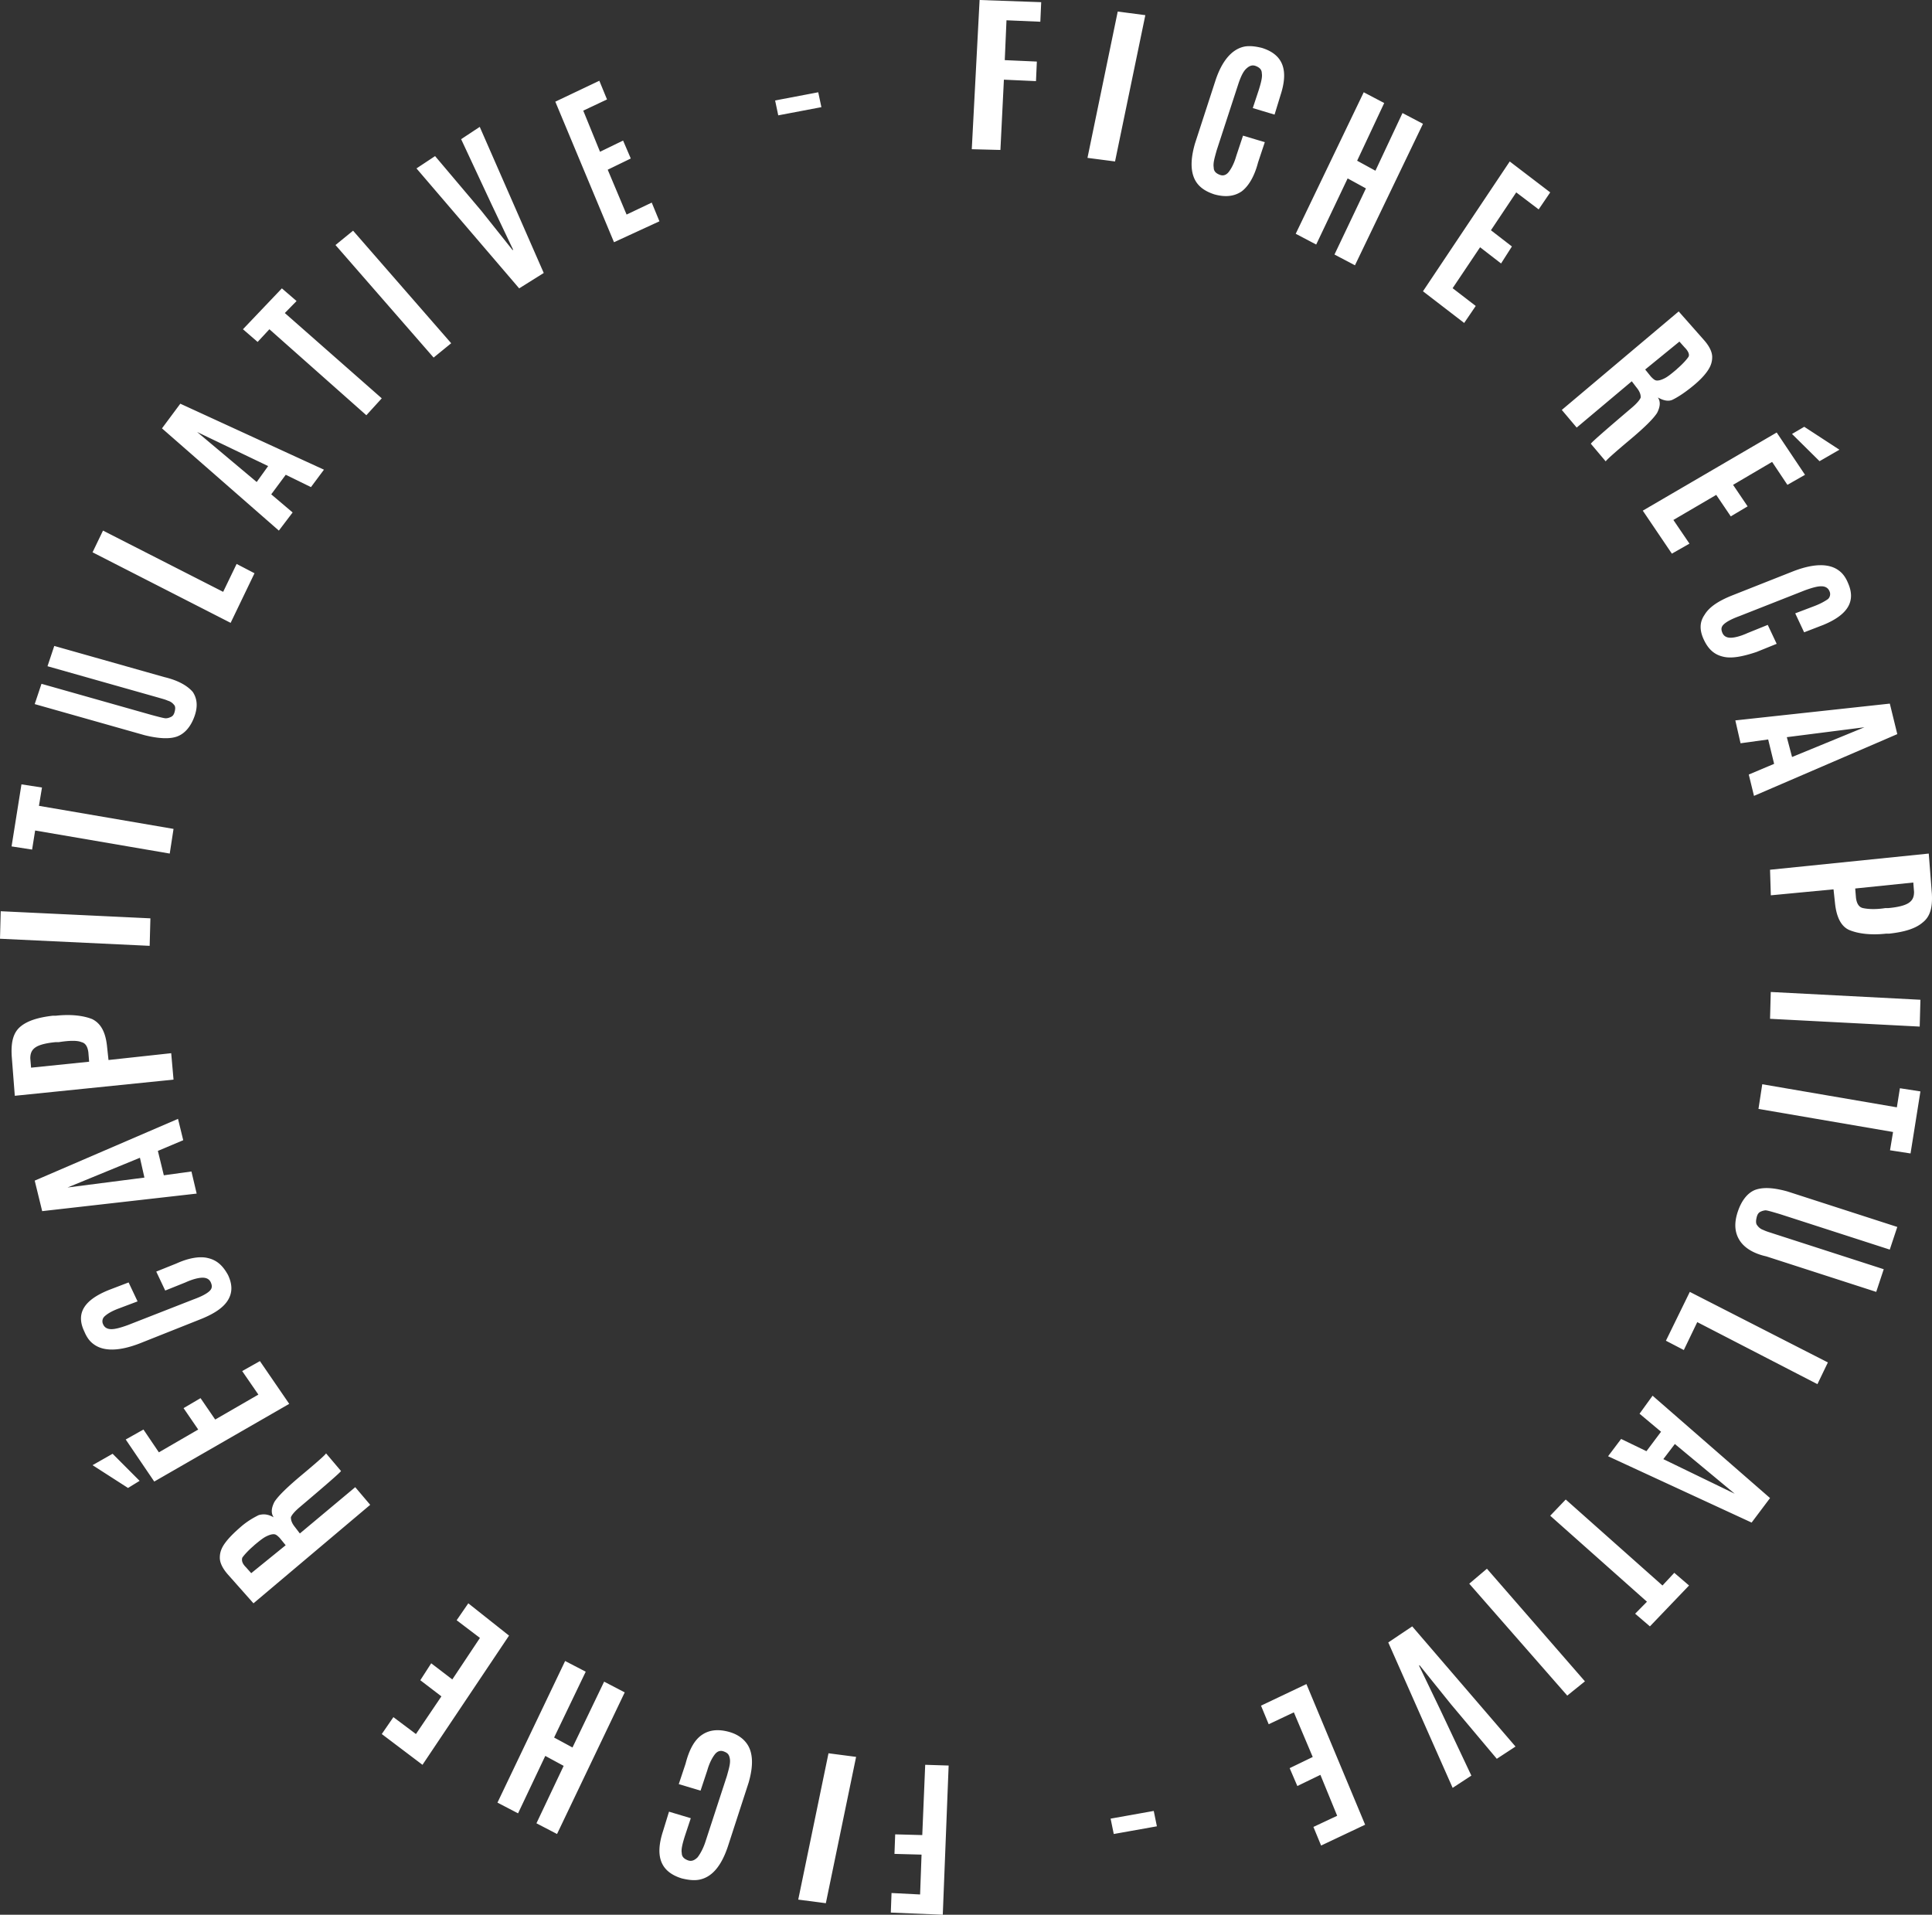 <svg xmlns="http://www.w3.org/2000/svg" width="112" height="111" viewBox="0 0 112 111">
    <rect x="0" y="0" width="112" height="111" fill="#333333" stroke="none"/>
    <g fill="#FFF" fill-rule="nonzero">
        <path d="M56.335 8.65L56.788 0l3.571.126-.05 1.134-1.962-.084-.1 2.31 1.86.083-.05 1.134-1.86-.084-.202 4.074zM63.042 9.152L64.796.67l1.6.209L64.64 9.36zM71.972 11.1c-.435.295-.958.337-1.568.17-.653-.211-1.045-.548-1.219-1.052-.174-.505-.13-1.135.087-1.892l1.176-3.616c.392-1.22 1.001-1.893 1.742-2.019.305-.042.61 0 .958.084 1.219.379 1.567 1.262 1.088 2.733l-.348 1.136-1.263-.379.348-1.05c.131-.421.218-.758.175-.968 0-.21-.131-.336-.349-.42-.217-.085-.392 0-.566.168-.174.168-.305.462-.435.84l-1.263 3.87c-.13.462-.218.756-.174 1.008 0 .21.13.337.348.42.218.085.392 0 .523-.167.13-.169.305-.463.435-.925l.392-1.178 1.263.379-.392 1.177c-.218.84-.566 1.388-.958 1.682zM75.114 13.552l3.943-8.203 1.187.624-1.569 3.344 1.06.58 1.569-3.344 1.187.624-3.943 8.203-1.187-.625 1.823-3.833-1.06-.58-1.823 3.834zM82.491 16.886l5.03-7.525 2.347 1.792-.67.986-1.3-.986-1.467 2.195 1.216.94-.629.986-1.216-.94-1.592 2.373 1.34 1.03-.67.986zM94.855 22.443l-.259-.34-3.194 2.684-.863-1.023 6.776-5.71 1.468 1.662c.302.341.474.682.474.98 0 .298-.086.554-.302.852-.215.299-.518.597-.95.938-.43.34-.776.554-1.035.682-.259.127-.561.042-.863-.128.172.255.13.554-.043.895-.216.34-.734.852-1.597 1.576-.864.725-1.338 1.15-1.382 1.236l-.863-1.023c.043-.085.82-.767 2.374-2.088.302-.255.475-.468.518-.596 0-.213-.086-.384-.259-.597zm.518-1.022l.345.426c.13.127.216.213.346.213.129 0 .259-.043.431-.128.173-.085.389-.256.69-.511l.044-.043c.345-.298.561-.554.647-.682.087-.128 0-.34-.215-.554l-.303-.34-1.985 1.619zM95.234 29.603l7.763-4.53 1.641 2.452-1.02.582-.887-1.33-2.263 1.33.843 1.247-.976.581-.843-1.246-2.484 1.454.932 1.372-1.02.581-1.686-2.493zm8.65-4.446l.71-.416 2.04 1.33-1.153.665-1.597-1.58zM99.895 38.069c-.517-.118-.861-.432-1.12-.981-.258-.55-.258-1.02.044-1.453.258-.431.775-.785 1.55-1.099l3.573-1.413c1.205-.47 2.11-.47 2.67-.039.214.157.387.393.516.707.473 1.06 0 1.844-1.421 2.433l-1.12.432-.516-1.1 1.033-.392c.43-.157.69-.314.861-.431a.39.39 0 0 0 .086-.471c-.086-.197-.258-.275-.473-.275-.215 0-.517.078-.947.235l-3.789 1.492c-.43.157-.732.314-.904.47-.172.158-.172.315-.086.511s.258.275.473.275c.216 0 .56-.079.99-.275l1.163-.47.517 1.098-1.163.471c-.818.275-1.464.393-1.937.275zM100.599 41.762l8.956-.973.433 1.769-8.307 3.58-.303-1.237 1.47-.62-.345-1.414-1.601.221-.303-1.326zm3.288 2.122l4.197-1.724-4.5.574.303 1.15zM102.61 50.42l9.202-.938.18 2.32c.045.791-.09 1.334-.539 1.68-.404.346-1.032.543-1.93.642h-.18c-.897.099-1.615 0-2.109-.198-.494-.197-.763-.74-.853-1.53l-.09-.84-3.635.346-.045-1.482zm4.938 1.087l.045.543c.045.346.18.543.404.592.224.05.673.1 1.302 0h.18c.538-.049.942-.148 1.166-.296.225-.148.314-.346.314-.642l-.044-.543-3.367.346zM102.653 57.506l8.676.451-.042 1.555-8.676-.451zM102.16 62.855l7.803 1.338.176-1.107 1.19.184-.573 3.597-1.19-.184.176-1.06-7.802-1.338zM100.826 71.87c-.262-.437-.306-.962-.088-1.619.219-.657.568-1.094 1.004-1.27.48-.175 1.09-.13 1.876.088l6.37 2.058-.436 1.313-6.37-2.058c-.437-.13-.742-.218-.83-.218a.807.807 0 0 0-.305.087c-.087.044-.174.131-.218.35-.043.175-.043.35.044.438a.679.679 0 0 0 .349.263c.174.087.349.131.61.219l6.37 2.057-.436 1.314-6.37-2.058c-.785-.175-1.308-.525-1.57-.963zM97.96 74.892l8.004 4.09-.606 1.259-6.966-3.596-.779 1.618-1.038-.54zM95.802 80.91l6.809 5.934-1.068 1.421-8.321-3.845.756-1.003 1.468.71.846-1.128-1.246-1.045.756-1.044zm.623 3.677l4.139 2.006-3.471-2.883-.668.877zM90.767 86.928l5.608 4.985.685-.735.856.735-2.269 2.37-.856-.735.685-.695-5.608-4.985zM86.199 90.94l5.681 6.529-1.025.826-5.681-6.487zM81.868 94.283l5.988 6.966-1.085.71-2.647-3.15-1.822-2.263h-.044l1.259 2.618 1.779 3.77-1.085.71-3.732-8.43zM75.735 97.627l3.403 8.153-2.552 1.208-.446-1.079 1.377-.647-.972-2.372-1.337.647-.445-1.036 1.337-.647-1.094-2.588-1.459.69-.445-1.078zM66.884 104.982l.182.891-2.5.446-.183-.891zM54.994 102.35l-.34 8.65-3.013-.126.042-1.134 1.656.084.084-2.31-1.57-.042.042-1.133 1.57.042.17-4.074zM49.629 101.848l-1.754 8.483-1.6-.209 1.754-8.483zM40.699 100.568c.435-.295.958-.337 1.567-.168.61.168 1.045.546 1.22 1.05.174.505.13 1.136-.088 1.893l-1.175 3.616c-.392 1.22-.958 1.892-1.742 2.018-.305.043-.61 0-.958-.084-1.22-.378-1.567-1.261-1.089-2.733l.349-1.135 1.263.378-.349 1.052c-.13.42-.218.756-.174.967 0 .21.13.336.348.42.218.084.392 0 .566-.168.131-.168.305-.463.436-.841l1.263-3.868c.13-.463.217-.757.174-1.01-.044-.252-.13-.336-.349-.42-.217-.084-.392 0-.522.168s-.305.463-.436.925l-.391 1.178-1.263-.379.392-1.177c.217-.841.522-1.388.958-1.682zM36.216 98.109l-3.924 8.21-1.194-.621 1.578-3.329-1.066-.577-1.578 3.329-1.194-.621 3.923-8.21 1.194.62-1.833 3.817 1.066.577 1.834-3.817zM29.509 94.818l-5.017 7.49-2.36-1.784.674-.98 1.307.98 1.476-2.184-1.223-.936.632-.981 1.223.936 1.602-2.407-1.35-1.025.675-.981zM17.123 88.557l.26.34 3.21-2.684.868 1.023-6.767 5.71-1.474-1.662c-.304-.341-.477-.682-.477-.98 0-.298.086-.554.303-.852.217-.299.52-.597.911-.938.39-.34.78-.554 1.041-.682.304-.085.564-.042.868.128-.174-.255-.13-.554.043-.895.217-.34.737-.852 1.605-1.576.867-.725 1.345-1.15 1.388-1.236l.867 1.023c-.043.085-.824.767-2.385 2.088-.304.255-.477.468-.52.596 0 .213.086.384.26.597zm-.563 1.022l-.347-.426c-.13-.127-.217-.213-.347-.213-.13 0-.26.043-.434.128s-.39.256-.694.511l-.044.043c-.347.298-.563.554-.65.682-.044.17 0 .34.217.554l.303.34 1.996-1.619zM8.093 85.846l-.671.413-2.057-1.322 1.163-.661 1.565 1.57zm8.673-4.463l-7.824 4.504-1.654-2.438 1.028-.578.894 1.322 2.28-1.322-.849-1.24.984-.579.85 1.24 2.503-1.446-.939-1.364 1.028-.578 1.7 2.479zM12.048 72.93c.52.118.867.432 1.17.982.26.55.26 1.02 0 1.452-.26.432-.78.785-1.56 1.1l-3.553 1.413c-1.214.47-2.124.47-2.687.039-.217-.157-.39-.393-.52-.707-.52-1.06-.043-1.845 1.43-2.434l1.127-.431.52 1.099-1.04.392c-.434.157-.694.314-.867.471a.389.389 0 0 0-.087.471c.087.197.26.275.477.275.217 0 .52-.078.953-.235l3.814-1.492c.433-.157.736-.314.91-.471.173-.157.173-.314.086-.51-.086-.197-.26-.275-.476-.275-.217 0-.564.078-.997.275l-1.17.47-.52-1.099 1.17-.47c.693-.315 1.343-.432 1.82-.315zM11.401 69.194l-8.956 1.017-.433-1.769 8.307-3.58.303 1.237-1.47.62.345 1.414 1.601-.221.303 1.282zm-3.288-2.078L3.916 68.84l4.456-.574-.26-1.15zM10.06 62.586l-9.202.938-.18-2.32c-.044-.791.09-1.334.495-1.68.404-.346 1.032-.543 1.885-.642h.18c.897-.099 1.615 0 2.109.198.494.247.763.74.853 1.53l.09.84 3.635-.395.135 1.53zm-4.893-1.037l-.044-.543c-.045-.346-.18-.544-.404-.593-.225-.099-.674-.099-1.302 0h-.18c-.538.05-.942.148-1.167.296-.224.148-.314.346-.314.642l.045.543 3.366-.345zM8.676 54.831L0 54.42l.042-1.595 8.677.412zM9.84 49.482l-7.803-1.337-.176 1.106-1.19-.184.573-3.597 1.19.184-.176 1.061 7.802 1.337zM11.174 40.111c.262.392.306.863.088 1.45-.219.589-.568.98-1.004 1.137-.436.157-1.09.118-1.876-.078l-6.37-1.803.393-1.176 6.37 1.803c.436.118.741.196.829.196.13 0 .218-.04.305-.078.087-.04.175-.118.218-.314.044-.157.044-.314-.043-.392a.677.677 0 0 0-.35-.235c-.174-.079-.349-.118-.61-.196l-6.37-1.803.392-1.176 6.37 1.803c.83.196 1.353.51 1.658.862zM13.37 36.108l-8.005-4.09.606-1.259 6.966 3.551.78-1.618 1.037.54zM16.165 30.759L9.39 24.833l1.063-1.43 8.326 3.825-.752 1.01-1.462-.715-.841 1.134 1.24 1.051-.798 1.051zm-.62-3.74l-4.118-1.976 3.454 2.9.664-.925zM21.238 24.072l-5.621-4.985-.682.735-.851-.735 2.257-2.37.851.735-.681.695 5.62 4.945zM25.137 20.729l-5.688-6.524 1.019-.832 5.688 6.525zM30.097 16.717l-5.953-6.954 1.078-.714 2.675 3.165 1.812 2.274h.043l-1.251-2.63-1.769-3.79 1.079-.713 3.71 8.47zM35.594 14.042l-3.402-8.148 2.552-1.213.445 1.083-1.377.65.972 2.384 1.337-.65.446 1.04-1.337.65 1.094 2.6 1.458-.693.446 1.084zM45.116 6.687l-.182-.863 2.5-.475.183.863z"/>
    </g>
</svg>
